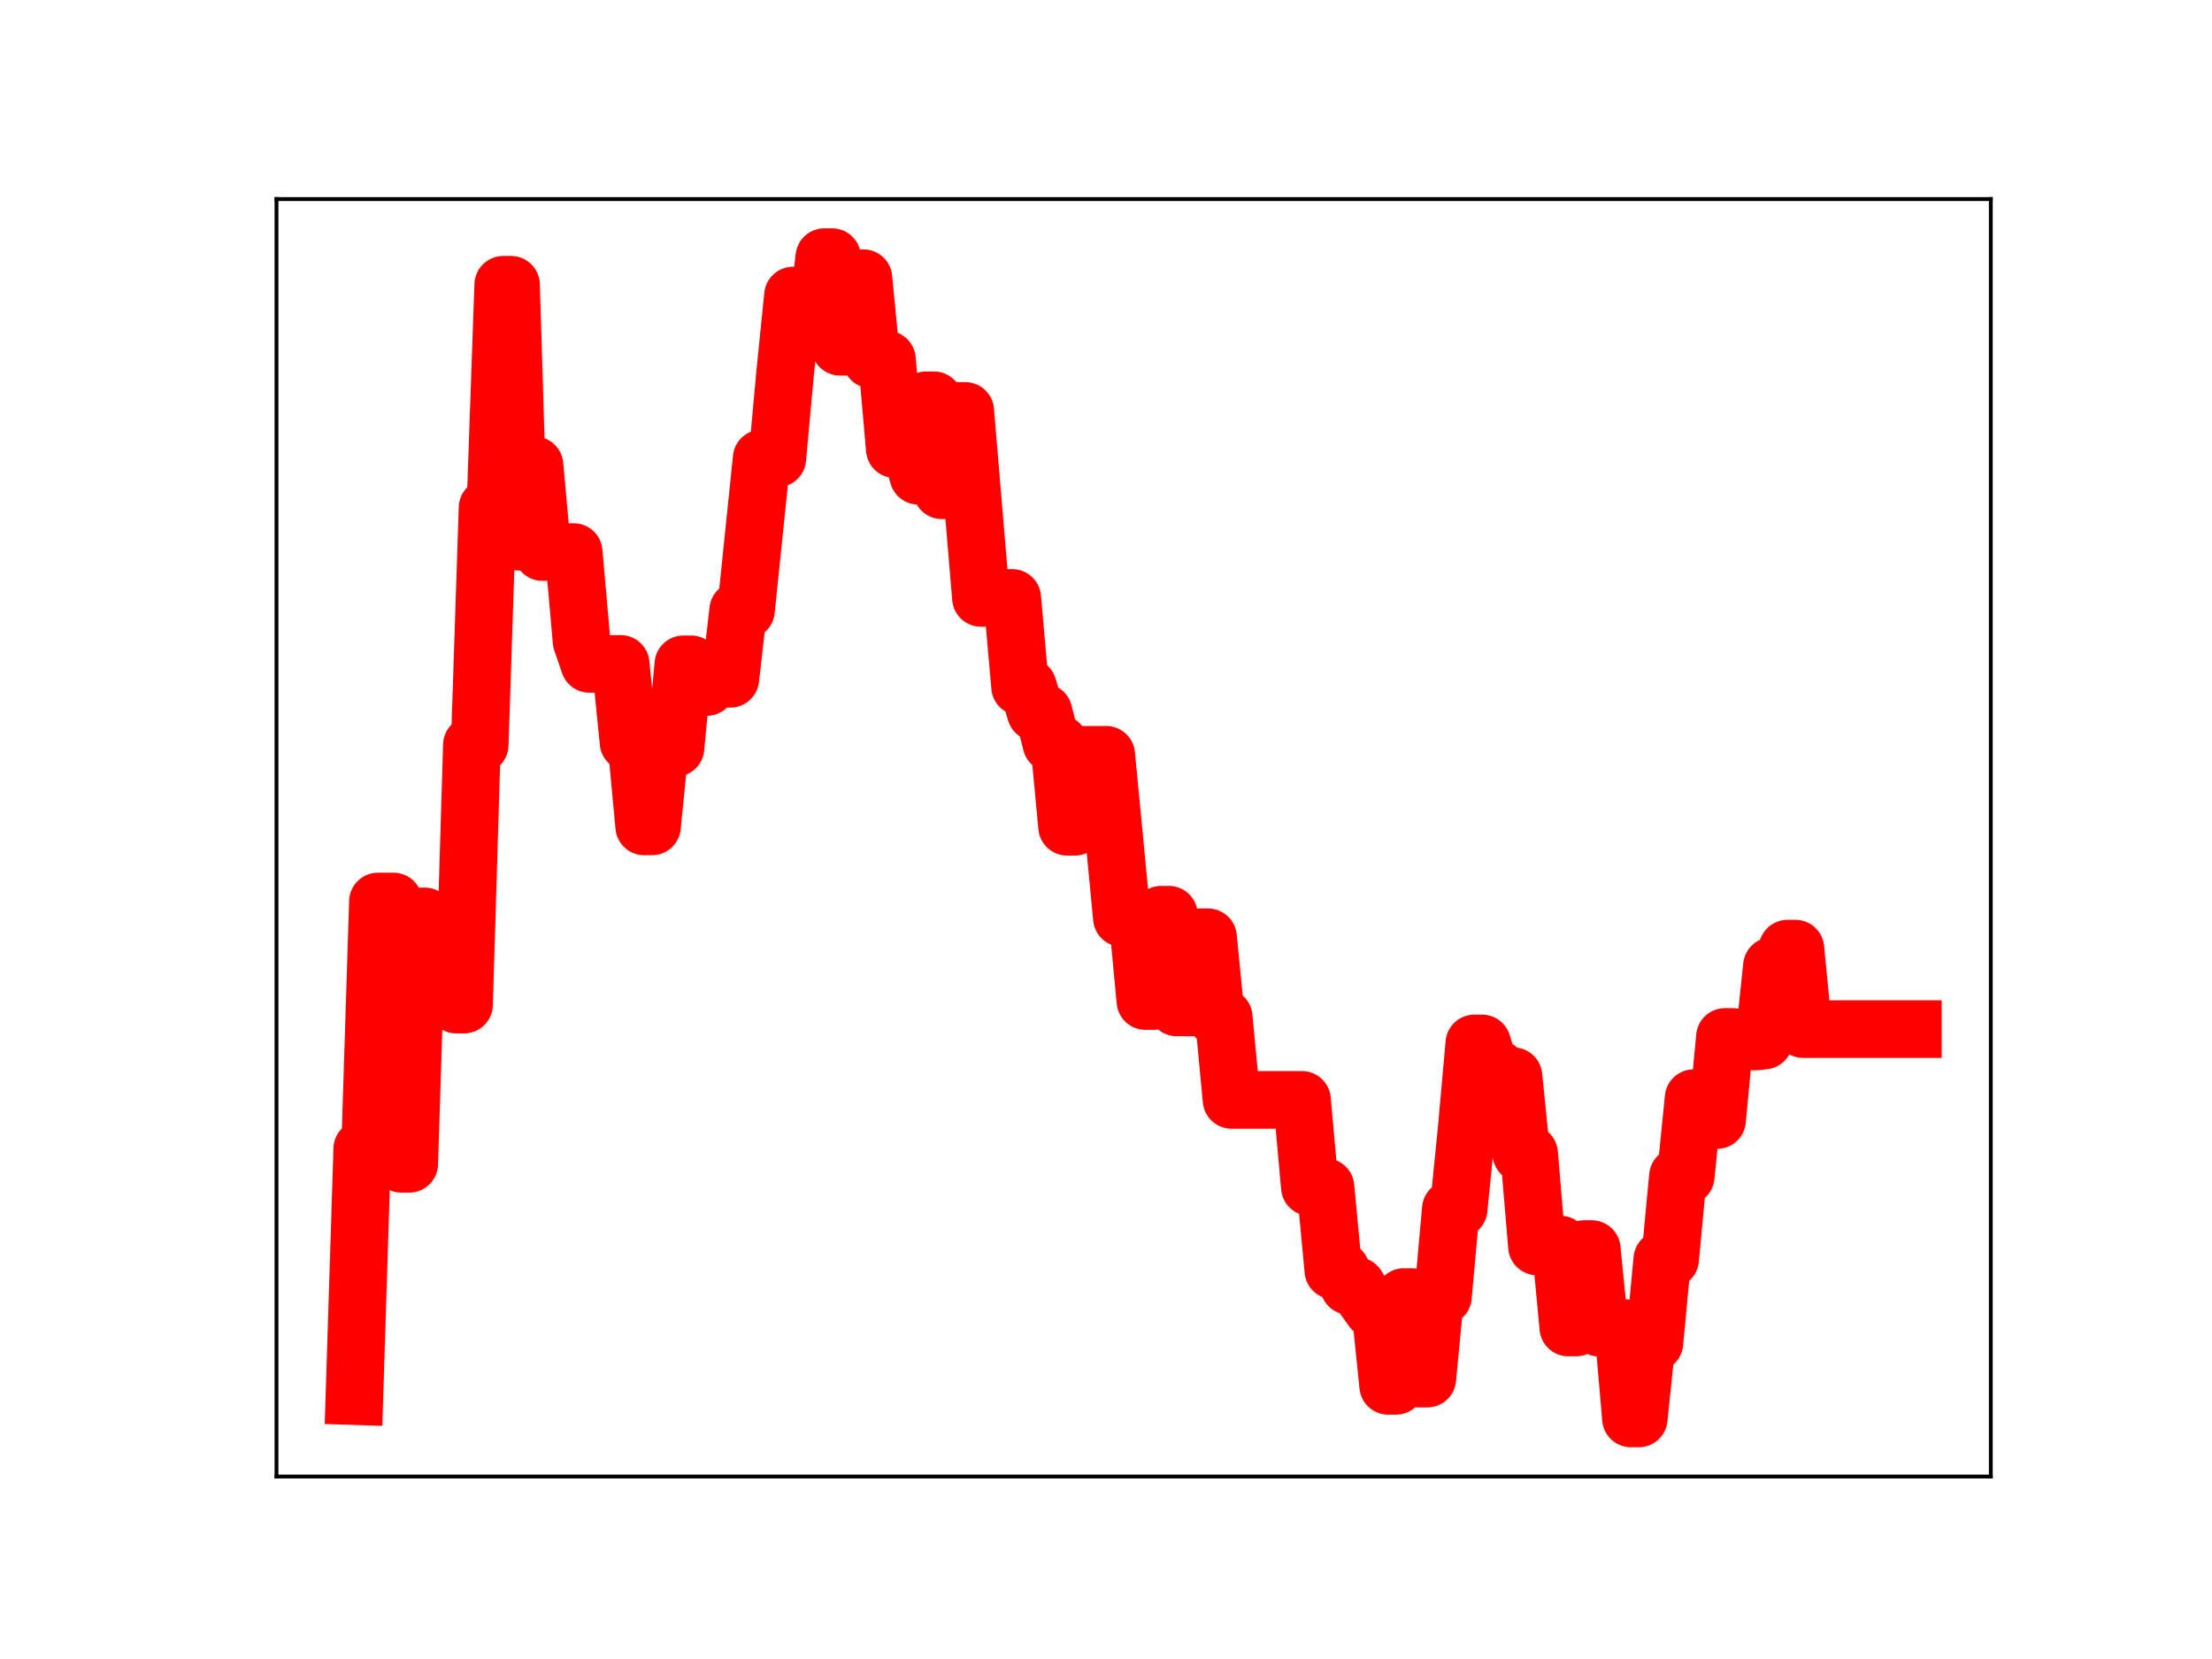 <?xml version="1.0" encoding="utf-8" standalone="no"?>
<!DOCTYPE svg PUBLIC "-//W3C//DTD SVG 1.1//EN"
  "http://www.w3.org/Graphics/SVG/1.1/DTD/svg11.dtd">
<!-- Created with matplotlib (https://matplotlib.org/) -->
<svg height="345.6pt" version="1.1" viewBox="0 0 460.8 345.6" width="460.8pt" xmlns="http://www.w3.org/2000/svg" xmlns:xlink="http://www.w3.org/1999/xlink">
 <defs>
  <style type="text/css">
*{stroke-linecap:butt;stroke-linejoin:round;}
  </style>
 </defs>
 <g id="figure_1">
  <g id="patch_1">
   <path d="M 0 345.6 
L 460.8 345.6 
L 460.8 0 
L 0 0 
z
" style="fill:#ffffff;"/>
  </g>
  <g id="axes_1">
   <g id="patch_2">
    <path d="M 57.6 307.584 
L 414.72 307.584 
L 414.72 41.472 
L 57.6 41.472 
z
" style="fill:#ffffff;"/>
   </g>
   <g id="line2d_1">
    <path clip-path="url(#pdf93914d17)" d="M 73.833 290.843 
L 75.464 239.324 
L 77.096 239.324 
L 78.727 187.805 
L 81.99 187.805 
L 83.621 242.444 
L 85.253 242.444 
L 86.884 190.904 
L 88.516 190.904 
L 90.147 203.324 
L 93.41 203.324 
L 95.041 209.275 
L 96.673 209.275 
L 98.304 155.174 
L 99.936 155.174 
L 101.567 105.763 
L 103.198 105.763 
L 104.83 59.321 
L 106.461 59.321 
L 108.093 112.853 
L 109.724 112.853 
L 111.356 96.926 
L 112.987 115.005 
L 119.513 115.005 
L 121.144 133.528 
L 122.776 138.302 
L 129.301 138.302 
L 130.933 154.627 
L 132.564 154.627 
L 134.196 172.157 
L 135.827 172.157 
L 137.458 155.791 
L 140.721 155.791 
L 142.353 138.39 
L 143.984 138.39 
L 145.616 143.122 
L 147.247 143.122 
L 148.879 141.404 
L 152.141 141.404 
L 153.773 127.143 
L 155.404 127.143 
L 158.667 95.496 
L 161.93 95.496 
L 163.561 77.662 
L 165.193 61.562 
L 166.824 61.562 
L 168.456 67.394 
L 170.087 67.394 
L 171.719 53.568 
L 173.35 53.568 
L 174.981 72.235 
L 176.613 72.235 
L 178.244 57.952 
L 179.876 57.952 
L 181.507 74.902 
L 184.77 74.902 
L 186.401 93.562 
L 189.664 93.562 
L 191.296 99.111 
L 192.927 83.386 
L 194.559 83.386 
L 196.19 102.127 
L 197.821 102.127 
L 199.453 85.597 
L 201.084 85.597 
L 204.347 124.559 
L 210.873 124.559 
L 212.504 143.05 
L 214.136 143.05 
L 215.767 148.397 
L 217.399 148.397 
L 219.03 154.883 
L 220.661 154.883 
L 222.293 172.227 
L 223.924 172.227 
L 225.556 157.237 
L 230.45 157.237 
L 233.713 191.228 
L 236.976 191.228 
L 238.607 208.537 
L 240.239 208.537 
L 241.87 190.549 
L 243.501 190.549 
L 245.133 209.869 
L 248.396 209.869 
L 250.027 195.249 
L 251.659 195.249 
L 253.29 211.897 
L 254.921 211.897 
L 256.553 229.128 
L 271.236 229.128 
L 272.867 247.294 
L 276.13 247.294 
L 277.761 264.655 
L 279.393 264.655 
L 281.024 267.886 
L 282.656 267.886 
L 284.287 270.507 
L 285.919 272.794 
L 287.55 272.794 
L 289.181 288.698 
L 290.813 288.698 
L 292.444 270.198 
L 294.076 270.198 
L 295.707 287.191 
L 297.339 287.191 
L 298.97 270.062 
L 300.601 270.062 
L 302.233 251.873 
L 303.864 251.873 
L 305.496 235.565 
L 307.127 217.368 
L 308.759 217.368 
L 310.39 222.671 
L 312.021 222.671 
L 313.653 224.193 
L 315.284 224.193 
L 316.916 240.318 
L 318.547 240.318 
L 320.179 259.65 
L 321.81 259.65 
L 323.441 259.262 
L 325.073 259.262 
L 326.704 276.541 
L 328.336 276.541 
L 329.967 260.207 
L 331.599 260.207 
L 333.23 276.609 
L 338.124 276.609 
L 339.756 295.488 
L 341.387 295.488 
L 343.019 279.723 
L 344.65 279.723 
L 346.282 262.344 
L 347.913 262.344 
L 349.544 245.044 
L 351.176 245.044 
L 352.807 228.767 
L 354.439 233.332 
L 357.702 233.332 
L 359.333 216.012 
L 360.964 216.012 
L 362.596 216.959 
L 365.859 216.959 
L 367.49 216.766 
L 369.122 201.256 
L 370.753 201.256 
L 372.384 197.612 
L 374.016 197.612 
L 375.647 214.386 
L 398.487 214.386 
L 398.487 214.386 
" style="fill:none;stroke:#ff0000;stroke-linecap:square;stroke-width:12;"/>
    <defs>
     <path d="M 0 3 
C 0.796 3 1.559 2.684 2.121 2.121 
C 2.684 1.559 3 0.796 3 0 
C 3 -0.796 2.684 -1.559 2.121 -2.121 
C 1.559 -2.684 0.796 -3 0 -3 
C -0.796 -3 -1.559 -2.684 -2.121 -2.121 
C -2.684 -1.559 -3 -0.796 -3 0 
C -3 0.796 -2.684 1.559 -2.121 2.121 
C -1.559 2.684 -0.796 3 0 3 
z
" id="m0acb53bf01" style="stroke:#ff0000;"/>
    </defs>
    <g clip-path="url(#pdf93914d17)">
     <use style="fill:#ff0000;stroke:#ff0000;" x="73.833" xlink:href="#m0acb53bf01" y="290.843"/>
     <use style="fill:#ff0000;stroke:#ff0000;" x="75.464" xlink:href="#m0acb53bf01" y="239.324"/>
     <use style="fill:#ff0000;stroke:#ff0000;" x="77.096" xlink:href="#m0acb53bf01" y="239.324"/>
     <use style="fill:#ff0000;stroke:#ff0000;" x="78.727" xlink:href="#m0acb53bf01" y="187.805"/>
     <use style="fill:#ff0000;stroke:#ff0000;" x="80.358" xlink:href="#m0acb53bf01" y="187.805"/>
     <use style="fill:#ff0000;stroke:#ff0000;" x="81.99" xlink:href="#m0acb53bf01" y="187.805"/>
     <use style="fill:#ff0000;stroke:#ff0000;" x="83.621" xlink:href="#m0acb53bf01" y="242.444"/>
     <use style="fill:#ff0000;stroke:#ff0000;" x="85.253" xlink:href="#m0acb53bf01" y="242.444"/>
     <use style="fill:#ff0000;stroke:#ff0000;" x="86.884" xlink:href="#m0acb53bf01" y="190.904"/>
     <use style="fill:#ff0000;stroke:#ff0000;" x="88.516" xlink:href="#m0acb53bf01" y="190.904"/>
     <use style="fill:#ff0000;stroke:#ff0000;" x="90.147" xlink:href="#m0acb53bf01" y="203.324"/>
     <use style="fill:#ff0000;stroke:#ff0000;" x="91.778" xlink:href="#m0acb53bf01" y="203.324"/>
     <use style="fill:#ff0000;stroke:#ff0000;" x="93.41" xlink:href="#m0acb53bf01" y="203.324"/>
     <use style="fill:#ff0000;stroke:#ff0000;" x="95.041" xlink:href="#m0acb53bf01" y="209.275"/>
     <use style="fill:#ff0000;stroke:#ff0000;" x="96.673" xlink:href="#m0acb53bf01" y="209.275"/>
     <use style="fill:#ff0000;stroke:#ff0000;" x="98.304" xlink:href="#m0acb53bf01" y="155.174"/>
     <use style="fill:#ff0000;stroke:#ff0000;" x="99.936" xlink:href="#m0acb53bf01" y="155.174"/>
     <use style="fill:#ff0000;stroke:#ff0000;" x="101.567" xlink:href="#m0acb53bf01" y="105.763"/>
     <use style="fill:#ff0000;stroke:#ff0000;" x="103.198" xlink:href="#m0acb53bf01" y="105.763"/>
     <use style="fill:#ff0000;stroke:#ff0000;" x="104.83" xlink:href="#m0acb53bf01" y="59.321"/>
     <use style="fill:#ff0000;stroke:#ff0000;" x="106.461" xlink:href="#m0acb53bf01" y="59.321"/>
     <use style="fill:#ff0000;stroke:#ff0000;" x="108.093" xlink:href="#m0acb53bf01" y="112.853"/>
     <use style="fill:#ff0000;stroke:#ff0000;" x="109.724" xlink:href="#m0acb53bf01" y="112.853"/>
     <use style="fill:#ff0000;stroke:#ff0000;" x="111.356" xlink:href="#m0acb53bf01" y="96.926"/>
     <use style="fill:#ff0000;stroke:#ff0000;" x="112.987" xlink:href="#m0acb53bf01" y="115.005"/>
     <use style="fill:#ff0000;stroke:#ff0000;" x="114.618" xlink:href="#m0acb53bf01" y="115.005"/>
     <use style="fill:#ff0000;stroke:#ff0000;" x="116.25" xlink:href="#m0acb53bf01" y="115.005"/>
     <use style="fill:#ff0000;stroke:#ff0000;" x="117.881" xlink:href="#m0acb53bf01" y="115.005"/>
     <use style="fill:#ff0000;stroke:#ff0000;" x="119.513" xlink:href="#m0acb53bf01" y="115.005"/>
     <use style="fill:#ff0000;stroke:#ff0000;" x="121.144" xlink:href="#m0acb53bf01" y="133.528"/>
     <use style="fill:#ff0000;stroke:#ff0000;" x="122.776" xlink:href="#m0acb53bf01" y="138.302"/>
     <use style="fill:#ff0000;stroke:#ff0000;" x="124.407" xlink:href="#m0acb53bf01" y="138.302"/>
     <use style="fill:#ff0000;stroke:#ff0000;" x="126.038" xlink:href="#m0acb53bf01" y="138.302"/>
     <use style="fill:#ff0000;stroke:#ff0000;" x="127.67" xlink:href="#m0acb53bf01" y="138.302"/>
     <use style="fill:#ff0000;stroke:#ff0000;" x="129.301" xlink:href="#m0acb53bf01" y="138.302"/>
     <use style="fill:#ff0000;stroke:#ff0000;" x="130.933" xlink:href="#m0acb53bf01" y="154.627"/>
     <use style="fill:#ff0000;stroke:#ff0000;" x="132.564" xlink:href="#m0acb53bf01" y="154.627"/>
     <use style="fill:#ff0000;stroke:#ff0000;" x="134.196" xlink:href="#m0acb53bf01" y="172.157"/>
     <use style="fill:#ff0000;stroke:#ff0000;" x="135.827" xlink:href="#m0acb53bf01" y="172.157"/>
     <use style="fill:#ff0000;stroke:#ff0000;" x="137.458" xlink:href="#m0acb53bf01" y="155.791"/>
     <use style="fill:#ff0000;stroke:#ff0000;" x="139.09" xlink:href="#m0acb53bf01" y="155.791"/>
     <use style="fill:#ff0000;stroke:#ff0000;" x="140.721" xlink:href="#m0acb53bf01" y="155.791"/>
     <use style="fill:#ff0000;stroke:#ff0000;" x="142.353" xlink:href="#m0acb53bf01" y="138.39"/>
     <use style="fill:#ff0000;stroke:#ff0000;" x="143.984" xlink:href="#m0acb53bf01" y="138.39"/>
     <use style="fill:#ff0000;stroke:#ff0000;" x="145.616" xlink:href="#m0acb53bf01" y="143.122"/>
     <use style="fill:#ff0000;stroke:#ff0000;" x="147.247" xlink:href="#m0acb53bf01" y="143.122"/>
     <use style="fill:#ff0000;stroke:#ff0000;" x="148.879" xlink:href="#m0acb53bf01" y="141.404"/>
     <use style="fill:#ff0000;stroke:#ff0000;" x="150.51" xlink:href="#m0acb53bf01" y="141.404"/>
     <use style="fill:#ff0000;stroke:#ff0000;" x="152.141" xlink:href="#m0acb53bf01" y="141.404"/>
     <use style="fill:#ff0000;stroke:#ff0000;" x="153.773" xlink:href="#m0acb53bf01" y="127.143"/>
     <use style="fill:#ff0000;stroke:#ff0000;" x="155.404" xlink:href="#m0acb53bf01" y="127.143"/>
     <use style="fill:#ff0000;stroke:#ff0000;" x="157.036" xlink:href="#m0acb53bf01" y="111.433"/>
     <use style="fill:#ff0000;stroke:#ff0000;" x="158.667" xlink:href="#m0acb53bf01" y="95.496"/>
     <use style="fill:#ff0000;stroke:#ff0000;" x="160.299" xlink:href="#m0acb53bf01" y="95.496"/>
     <use style="fill:#ff0000;stroke:#ff0000;" x="161.93" xlink:href="#m0acb53bf01" y="95.496"/>
     <use style="fill:#ff0000;stroke:#ff0000;" x="163.561" xlink:href="#m0acb53bf01" y="77.662"/>
     <use style="fill:#ff0000;stroke:#ff0000;" x="165.193" xlink:href="#m0acb53bf01" y="61.562"/>
     <use style="fill:#ff0000;stroke:#ff0000;" x="166.824" xlink:href="#m0acb53bf01" y="61.562"/>
     <use style="fill:#ff0000;stroke:#ff0000;" x="168.456" xlink:href="#m0acb53bf01" y="67.394"/>
     <use style="fill:#ff0000;stroke:#ff0000;" x="170.087" xlink:href="#m0acb53bf01" y="67.394"/>
     <use style="fill:#ff0000;stroke:#ff0000;" x="171.719" xlink:href="#m0acb53bf01" y="53.568"/>
     <use style="fill:#ff0000;stroke:#ff0000;" x="173.35" xlink:href="#m0acb53bf01" y="53.568"/>
     <use style="fill:#ff0000;stroke:#ff0000;" x="174.981" xlink:href="#m0acb53bf01" y="72.235"/>
     <use style="fill:#ff0000;stroke:#ff0000;" x="176.613" xlink:href="#m0acb53bf01" y="72.235"/>
     <use style="fill:#ff0000;stroke:#ff0000;" x="178.244" xlink:href="#m0acb53bf01" y="57.952"/>
     <use style="fill:#ff0000;stroke:#ff0000;" x="179.876" xlink:href="#m0acb53bf01" y="57.952"/>
     <use style="fill:#ff0000;stroke:#ff0000;" x="181.507" xlink:href="#m0acb53bf01" y="74.902"/>
     <use style="fill:#ff0000;stroke:#ff0000;" x="183.139" xlink:href="#m0acb53bf01" y="74.902"/>
     <use style="fill:#ff0000;stroke:#ff0000;" x="184.77" xlink:href="#m0acb53bf01" y="74.902"/>
     <use style="fill:#ff0000;stroke:#ff0000;" x="186.401" xlink:href="#m0acb53bf01" y="93.562"/>
     <use style="fill:#ff0000;stroke:#ff0000;" x="188.033" xlink:href="#m0acb53bf01" y="93.562"/>
     <use style="fill:#ff0000;stroke:#ff0000;" x="189.664" xlink:href="#m0acb53bf01" y="93.562"/>
     <use style="fill:#ff0000;stroke:#ff0000;" x="191.296" xlink:href="#m0acb53bf01" y="99.111"/>
     <use style="fill:#ff0000;stroke:#ff0000;" x="192.927" xlink:href="#m0acb53bf01" y="83.386"/>
     <use style="fill:#ff0000;stroke:#ff0000;" x="194.559" xlink:href="#m0acb53bf01" y="83.386"/>
     <use style="fill:#ff0000;stroke:#ff0000;" x="196.19" xlink:href="#m0acb53bf01" y="102.127"/>
     <use style="fill:#ff0000;stroke:#ff0000;" x="197.821" xlink:href="#m0acb53bf01" y="102.127"/>
     <use style="fill:#ff0000;stroke:#ff0000;" x="199.453" xlink:href="#m0acb53bf01" y="85.597"/>
     <use style="fill:#ff0000;stroke:#ff0000;" x="201.084" xlink:href="#m0acb53bf01" y="85.597"/>
     <use style="fill:#ff0000;stroke:#ff0000;" x="202.716" xlink:href="#m0acb53bf01" y="105.234"/>
     <use style="fill:#ff0000;stroke:#ff0000;" x="204.347" xlink:href="#m0acb53bf01" y="124.559"/>
     <use style="fill:#ff0000;stroke:#ff0000;" x="205.979" xlink:href="#m0acb53bf01" y="124.559"/>
     <use style="fill:#ff0000;stroke:#ff0000;" x="207.61" xlink:href="#m0acb53bf01" y="124.559"/>
     <use style="fill:#ff0000;stroke:#ff0000;" x="209.241" xlink:href="#m0acb53bf01" y="124.559"/>
     <use style="fill:#ff0000;stroke:#ff0000;" x="210.873" xlink:href="#m0acb53bf01" y="124.559"/>
     <use style="fill:#ff0000;stroke:#ff0000;" x="212.504" xlink:href="#m0acb53bf01" y="143.05"/>
     <use style="fill:#ff0000;stroke:#ff0000;" x="214.136" xlink:href="#m0acb53bf01" y="143.05"/>
     <use style="fill:#ff0000;stroke:#ff0000;" x="215.767" xlink:href="#m0acb53bf01" y="148.397"/>
     <use style="fill:#ff0000;stroke:#ff0000;" x="217.399" xlink:href="#m0acb53bf01" y="148.397"/>
     <use style="fill:#ff0000;stroke:#ff0000;" x="219.03" xlink:href="#m0acb53bf01" y="154.883"/>
     <use style="fill:#ff0000;stroke:#ff0000;" x="220.661" xlink:href="#m0acb53bf01" y="154.883"/>
     <use style="fill:#ff0000;stroke:#ff0000;" x="222.293" xlink:href="#m0acb53bf01" y="172.227"/>
     <use style="fill:#ff0000;stroke:#ff0000;" x="223.924" xlink:href="#m0acb53bf01" y="172.227"/>
     <use style="fill:#ff0000;stroke:#ff0000;" x="225.556" xlink:href="#m0acb53bf01" y="157.237"/>
     <use style="fill:#ff0000;stroke:#ff0000;" x="227.187" xlink:href="#m0acb53bf01" y="157.237"/>
     <use style="fill:#ff0000;stroke:#ff0000;" x="228.819" xlink:href="#m0acb53bf01" y="157.237"/>
     <use style="fill:#ff0000;stroke:#ff0000;" x="230.45" xlink:href="#m0acb53bf01" y="157.237"/>
     <use style="fill:#ff0000;stroke:#ff0000;" x="232.081" xlink:href="#m0acb53bf01" y="174.239"/>
     <use style="fill:#ff0000;stroke:#ff0000;" x="233.713" xlink:href="#m0acb53bf01" y="191.228"/>
     <use style="fill:#ff0000;stroke:#ff0000;" x="235.344" xlink:href="#m0acb53bf01" y="191.228"/>
     <use style="fill:#ff0000;stroke:#ff0000;" x="236.976" xlink:href="#m0acb53bf01" y="191.228"/>
     <use style="fill:#ff0000;stroke:#ff0000;" x="238.607" xlink:href="#m0acb53bf01" y="208.537"/>
     <use style="fill:#ff0000;stroke:#ff0000;" x="240.239" xlink:href="#m0acb53bf01" y="208.537"/>
     <use style="fill:#ff0000;stroke:#ff0000;" x="241.87" xlink:href="#m0acb53bf01" y="190.549"/>
     <use style="fill:#ff0000;stroke:#ff0000;" x="243.501" xlink:href="#m0acb53bf01" y="190.549"/>
     <use style="fill:#ff0000;stroke:#ff0000;" x="245.133" xlink:href="#m0acb53bf01" y="209.869"/>
     <use style="fill:#ff0000;stroke:#ff0000;" x="246.764" xlink:href="#m0acb53bf01" y="209.869"/>
     <use style="fill:#ff0000;stroke:#ff0000;" x="248.396" xlink:href="#m0acb53bf01" y="209.869"/>
     <use style="fill:#ff0000;stroke:#ff0000;" x="250.027" xlink:href="#m0acb53bf01" y="195.249"/>
     <use style="fill:#ff0000;stroke:#ff0000;" x="251.659" xlink:href="#m0acb53bf01" y="195.249"/>
     <use style="fill:#ff0000;stroke:#ff0000;" x="253.29" xlink:href="#m0acb53bf01" y="211.897"/>
     <use style="fill:#ff0000;stroke:#ff0000;" x="254.921" xlink:href="#m0acb53bf01" y="211.897"/>
     <use style="fill:#ff0000;stroke:#ff0000;" x="256.553" xlink:href="#m0acb53bf01" y="229.128"/>
     <use style="fill:#ff0000;stroke:#ff0000;" x="258.184" xlink:href="#m0acb53bf01" y="229.128"/>
     <use style="fill:#ff0000;stroke:#ff0000;" x="259.816" xlink:href="#m0acb53bf01" y="229.128"/>
     <use style="fill:#ff0000;stroke:#ff0000;" x="261.447" xlink:href="#m0acb53bf01" y="229.128"/>
     <use style="fill:#ff0000;stroke:#ff0000;" x="263.079" xlink:href="#m0acb53bf01" y="229.128"/>
     <use style="fill:#ff0000;stroke:#ff0000;" x="264.71" xlink:href="#m0acb53bf01" y="229.128"/>
     <use style="fill:#ff0000;stroke:#ff0000;" x="266.341" xlink:href="#m0acb53bf01" y="229.128"/>
     <use style="fill:#ff0000;stroke:#ff0000;" x="267.973" xlink:href="#m0acb53bf01" y="229.128"/>
     <use style="fill:#ff0000;stroke:#ff0000;" x="269.604" xlink:href="#m0acb53bf01" y="229.128"/>
     <use style="fill:#ff0000;stroke:#ff0000;" x="271.236" xlink:href="#m0acb53bf01" y="229.128"/>
     <use style="fill:#ff0000;stroke:#ff0000;" x="272.867" xlink:href="#m0acb53bf01" y="247.294"/>
     <use style="fill:#ff0000;stroke:#ff0000;" x="274.499" xlink:href="#m0acb53bf01" y="247.294"/>
     <use style="fill:#ff0000;stroke:#ff0000;" x="276.13" xlink:href="#m0acb53bf01" y="247.294"/>
     <use style="fill:#ff0000;stroke:#ff0000;" x="277.761" xlink:href="#m0acb53bf01" y="264.655"/>
     <use style="fill:#ff0000;stroke:#ff0000;" x="279.393" xlink:href="#m0acb53bf01" y="264.655"/>
     <use style="fill:#ff0000;stroke:#ff0000;" x="281.024" xlink:href="#m0acb53bf01" y="267.886"/>
     <use style="fill:#ff0000;stroke:#ff0000;" x="282.656" xlink:href="#m0acb53bf01" y="267.886"/>
     <use style="fill:#ff0000;stroke:#ff0000;" x="284.287" xlink:href="#m0acb53bf01" y="270.507"/>
     <use style="fill:#ff0000;stroke:#ff0000;" x="285.919" xlink:href="#m0acb53bf01" y="272.794"/>
     <use style="fill:#ff0000;stroke:#ff0000;" x="287.55" xlink:href="#m0acb53bf01" y="272.794"/>
     <use style="fill:#ff0000;stroke:#ff0000;" x="289.181" xlink:href="#m0acb53bf01" y="288.698"/>
     <use style="fill:#ff0000;stroke:#ff0000;" x="290.813" xlink:href="#m0acb53bf01" y="288.698"/>
     <use style="fill:#ff0000;stroke:#ff0000;" x="292.444" xlink:href="#m0acb53bf01" y="270.198"/>
     <use style="fill:#ff0000;stroke:#ff0000;" x="294.076" xlink:href="#m0acb53bf01" y="270.198"/>
     <use style="fill:#ff0000;stroke:#ff0000;" x="295.707" xlink:href="#m0acb53bf01" y="287.191"/>
     <use style="fill:#ff0000;stroke:#ff0000;" x="297.339" xlink:href="#m0acb53bf01" y="287.191"/>
     <use style="fill:#ff0000;stroke:#ff0000;" x="298.97" xlink:href="#m0acb53bf01" y="270.062"/>
     <use style="fill:#ff0000;stroke:#ff0000;" x="300.601" xlink:href="#m0acb53bf01" y="270.062"/>
     <use style="fill:#ff0000;stroke:#ff0000;" x="302.233" xlink:href="#m0acb53bf01" y="251.873"/>
     <use style="fill:#ff0000;stroke:#ff0000;" x="303.864" xlink:href="#m0acb53bf01" y="251.873"/>
     <use style="fill:#ff0000;stroke:#ff0000;" x="305.496" xlink:href="#m0acb53bf01" y="235.565"/>
     <use style="fill:#ff0000;stroke:#ff0000;" x="307.127" xlink:href="#m0acb53bf01" y="217.368"/>
     <use style="fill:#ff0000;stroke:#ff0000;" x="308.759" xlink:href="#m0acb53bf01" y="217.368"/>
     <use style="fill:#ff0000;stroke:#ff0000;" x="310.39" xlink:href="#m0acb53bf01" y="222.671"/>
     <use style="fill:#ff0000;stroke:#ff0000;" x="312.021" xlink:href="#m0acb53bf01" y="222.671"/>
     <use style="fill:#ff0000;stroke:#ff0000;" x="313.653" xlink:href="#m0acb53bf01" y="224.193"/>
     <use style="fill:#ff0000;stroke:#ff0000;" x="315.284" xlink:href="#m0acb53bf01" y="224.193"/>
     <use style="fill:#ff0000;stroke:#ff0000;" x="316.916" xlink:href="#m0acb53bf01" y="240.318"/>
     <use style="fill:#ff0000;stroke:#ff0000;" x="318.547" xlink:href="#m0acb53bf01" y="240.318"/>
     <use style="fill:#ff0000;stroke:#ff0000;" x="320.179" xlink:href="#m0acb53bf01" y="259.65"/>
     <use style="fill:#ff0000;stroke:#ff0000;" x="321.81" xlink:href="#m0acb53bf01" y="259.65"/>
     <use style="fill:#ff0000;stroke:#ff0000;" x="323.441" xlink:href="#m0acb53bf01" y="259.262"/>
     <use style="fill:#ff0000;stroke:#ff0000;" x="325.073" xlink:href="#m0acb53bf01" y="259.262"/>
     <use style="fill:#ff0000;stroke:#ff0000;" x="326.704" xlink:href="#m0acb53bf01" y="276.541"/>
     <use style="fill:#ff0000;stroke:#ff0000;" x="328.336" xlink:href="#m0acb53bf01" y="276.541"/>
     <use style="fill:#ff0000;stroke:#ff0000;" x="329.967" xlink:href="#m0acb53bf01" y="260.207"/>
     <use style="fill:#ff0000;stroke:#ff0000;" x="331.599" xlink:href="#m0acb53bf01" y="260.207"/>
     <use style="fill:#ff0000;stroke:#ff0000;" x="333.23" xlink:href="#m0acb53bf01" y="276.609"/>
     <use style="fill:#ff0000;stroke:#ff0000;" x="334.862" xlink:href="#m0acb53bf01" y="276.609"/>
     <use style="fill:#ff0000;stroke:#ff0000;" x="336.493" xlink:href="#m0acb53bf01" y="276.609"/>
     <use style="fill:#ff0000;stroke:#ff0000;" x="338.124" xlink:href="#m0acb53bf01" y="276.609"/>
     <use style="fill:#ff0000;stroke:#ff0000;" x="339.756" xlink:href="#m0acb53bf01" y="295.488"/>
     <use style="fill:#ff0000;stroke:#ff0000;" x="341.387" xlink:href="#m0acb53bf01" y="295.488"/>
     <use style="fill:#ff0000;stroke:#ff0000;" x="343.019" xlink:href="#m0acb53bf01" y="279.723"/>
     <use style="fill:#ff0000;stroke:#ff0000;" x="344.65" xlink:href="#m0acb53bf01" y="279.723"/>
     <use style="fill:#ff0000;stroke:#ff0000;" x="346.282" xlink:href="#m0acb53bf01" y="262.344"/>
     <use style="fill:#ff0000;stroke:#ff0000;" x="347.913" xlink:href="#m0acb53bf01" y="262.344"/>
     <use style="fill:#ff0000;stroke:#ff0000;" x="349.544" xlink:href="#m0acb53bf01" y="245.044"/>
     <use style="fill:#ff0000;stroke:#ff0000;" x="351.176" xlink:href="#m0acb53bf01" y="245.044"/>
     <use style="fill:#ff0000;stroke:#ff0000;" x="352.807" xlink:href="#m0acb53bf01" y="228.767"/>
     <use style="fill:#ff0000;stroke:#ff0000;" x="354.439" xlink:href="#m0acb53bf01" y="233.332"/>
     <use style="fill:#ff0000;stroke:#ff0000;" x="356.07" xlink:href="#m0acb53bf01" y="233.332"/>
     <use style="fill:#ff0000;stroke:#ff0000;" x="357.702" xlink:href="#m0acb53bf01" y="233.332"/>
     <use style="fill:#ff0000;stroke:#ff0000;" x="359.333" xlink:href="#m0acb53bf01" y="216.012"/>
     <use style="fill:#ff0000;stroke:#ff0000;" x="360.964" xlink:href="#m0acb53bf01" y="216.012"/>
     <use style="fill:#ff0000;stroke:#ff0000;" x="362.596" xlink:href="#m0acb53bf01" y="216.959"/>
     <use style="fill:#ff0000;stroke:#ff0000;" x="364.227" xlink:href="#m0acb53bf01" y="216.959"/>
     <use style="fill:#ff0000;stroke:#ff0000;" x="365.859" xlink:href="#m0acb53bf01" y="216.959"/>
     <use style="fill:#ff0000;stroke:#ff0000;" x="367.49" xlink:href="#m0acb53bf01" y="216.766"/>
     <use style="fill:#ff0000;stroke:#ff0000;" x="369.122" xlink:href="#m0acb53bf01" y="201.256"/>
     <use style="fill:#ff0000;stroke:#ff0000;" x="370.753" xlink:href="#m0acb53bf01" y="201.256"/>
     <use style="fill:#ff0000;stroke:#ff0000;" x="372.384" xlink:href="#m0acb53bf01" y="197.612"/>
     <use style="fill:#ff0000;stroke:#ff0000;" x="374.016" xlink:href="#m0acb53bf01" y="197.612"/>
     <use style="fill:#ff0000;stroke:#ff0000;" x="375.647" xlink:href="#m0acb53bf01" y="214.386"/>
     <use style="fill:#ff0000;stroke:#ff0000;" x="377.279" xlink:href="#m0acb53bf01" y="214.386"/>
     <use style="fill:#ff0000;stroke:#ff0000;" x="378.91" xlink:href="#m0acb53bf01" y="214.386"/>
     <use style="fill:#ff0000;stroke:#ff0000;" x="380.542" xlink:href="#m0acb53bf01" y="214.386"/>
     <use style="fill:#ff0000;stroke:#ff0000;" x="382.173" xlink:href="#m0acb53bf01" y="214.386"/>
     <use style="fill:#ff0000;stroke:#ff0000;" x="383.804" xlink:href="#m0acb53bf01" y="214.386"/>
     <use style="fill:#ff0000;stroke:#ff0000;" x="385.436" xlink:href="#m0acb53bf01" y="214.386"/>
     <use style="fill:#ff0000;stroke:#ff0000;" x="387.067" xlink:href="#m0acb53bf01" y="214.386"/>
     <use style="fill:#ff0000;stroke:#ff0000;" x="388.699" xlink:href="#m0acb53bf01" y="214.386"/>
     <use style="fill:#ff0000;stroke:#ff0000;" x="390.33" xlink:href="#m0acb53bf01" y="214.386"/>
     <use style="fill:#ff0000;stroke:#ff0000;" x="391.962" xlink:href="#m0acb53bf01" y="214.386"/>
     <use style="fill:#ff0000;stroke:#ff0000;" x="393.593" xlink:href="#m0acb53bf01" y="214.386"/>
     <use style="fill:#ff0000;stroke:#ff0000;" x="395.224" xlink:href="#m0acb53bf01" y="214.386"/>
     <use style="fill:#ff0000;stroke:#ff0000;" x="396.856" xlink:href="#m0acb53bf01" y="214.386"/>
     <use style="fill:#ff0000;stroke:#ff0000;" x="398.487" xlink:href="#m0acb53bf01" y="214.386"/>
    </g>
   </g>
   <g id="patch_3">
    <path d="M 57.6 307.584 
L 57.6 41.472 
" style="fill:none;stroke:#000000;stroke-linecap:square;stroke-linejoin:miter;stroke-width:0.8;"/>
   </g>
   <g id="patch_4">
    <path d="M 414.72 307.584 
L 414.72 41.472 
" style="fill:none;stroke:#000000;stroke-linecap:square;stroke-linejoin:miter;stroke-width:0.8;"/>
   </g>
   <g id="patch_5">
    <path d="M 57.6 307.584 
L 414.72 307.584 
" style="fill:none;stroke:#000000;stroke-linecap:square;stroke-linejoin:miter;stroke-width:0.8;"/>
   </g>
   <g id="patch_6">
    <path d="M 57.6 41.472 
L 414.72 41.472 
" style="fill:none;stroke:#000000;stroke-linecap:square;stroke-linejoin:miter;stroke-width:0.8;"/>
   </g>
  </g>
 </g>
 <defs>
  <clipPath id="pdf93914d17">
   <rect height="266.112" width="357.12" x="57.6" y="41.472"/>
  </clipPath>
 </defs>
</svg>
